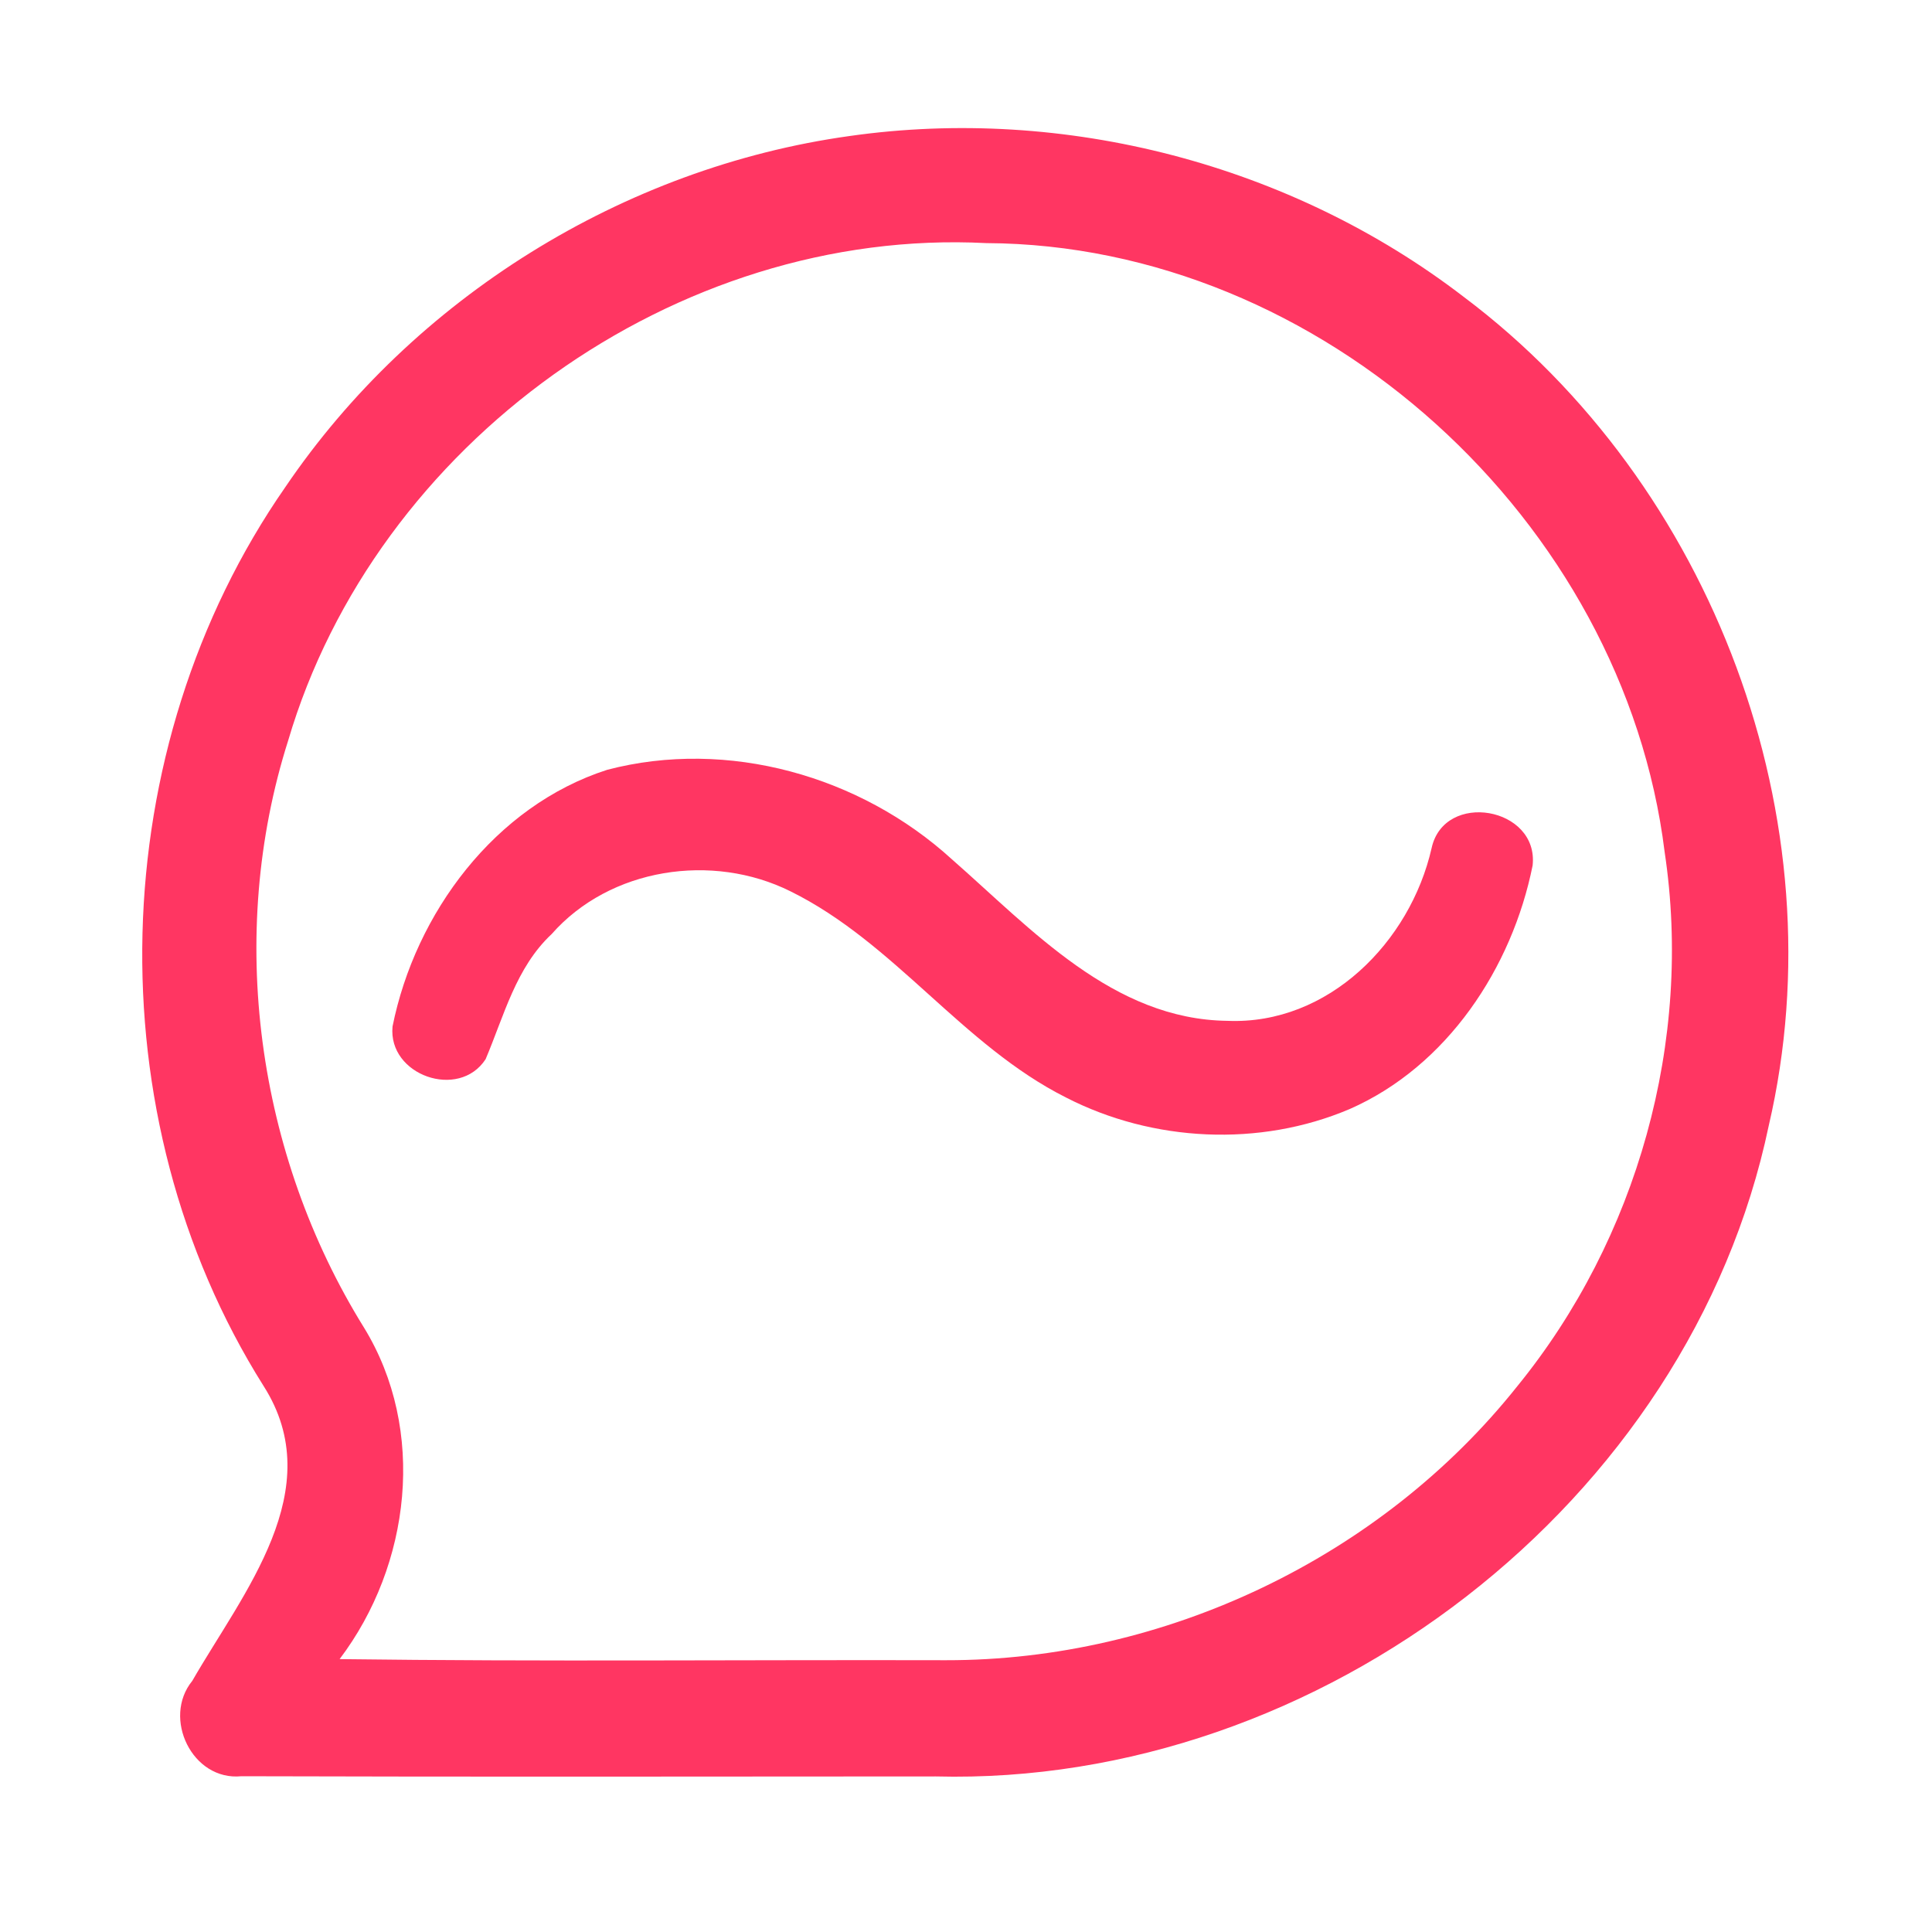 <?xml version="1.0" encoding="UTF-8" ?>
<!DOCTYPE svg PUBLIC "-//W3C//DTD SVG 1.1//EN" "http://www.w3.org/Graphics/SVG/1.1/DTD/svg11.dtd">
<svg width="192pt" height="192pt" viewBox="0 0 192 192" version="1.1" xmlns="http://www.w3.org/2000/svg">
<g id="#ff3662ff">
<path fill="#ff3662" opacity="1.00" d=" M 84.41 13.52 C 105.80 10.47 128.32 16.33 145.46 29.50 C 170.25 48.11 182.83 81.57 175.78 111.85 C 167.92 149.39 131.15 177.52 92.99 176.54 C 69.99 176.55 46.99 176.59 23.99 176.52 C 19.11 177.01 16.09 170.74 19.11 167.04 C 24.13 158.31 32.77 148.04 26.19 137.73 C 9.30 110.89 10.28 74.40 28.36 48.40 C 41.09 29.63 61.95 16.65 84.41 13.52 M 28.63 73.62 C 22.49 92.96 25.50 114.74 36.17 131.93 C 42.42 142.11 40.82 155.54 33.75 164.88 C 53.84 165.14 73.92 164.94 94.01 164.99 C 115.74 165.02 137.24 154.79 150.78 137.77 C 162.73 123.10 168.25 103.41 165.43 84.67 C 161.36 51.75 131.36 24.32 98.02 24.16 C 67.17 22.57 37.33 44.08 28.63 73.62 Z" />
<path fill="#ff3662" opacity="1.00" d=" M 60.35 76.50 C 72.32 73.37 85.51 77.11 94.58 85.38 C 102.52 92.34 110.60 101.32 122.00 101.45 C 132.00 101.86 140.15 93.61 142.27 84.29 C 143.52 78.55 152.94 80.19 152.31 86.01 C 150.27 96.18 143.82 105.96 134.12 110.22 C 125.18 114.02 114.56 113.50 105.94 109.07 C 95.63 103.89 88.90 93.68 78.56 88.58 C 70.80 84.71 60.62 86.24 54.82 92.83 C 51.27 96.15 50.09 100.95 48.26 105.26 C 45.61 109.34 38.54 106.86 39.01 102.01 C 41.27 90.76 49.18 80.09 60.35 76.50 Z" />
</g>
</svg>
